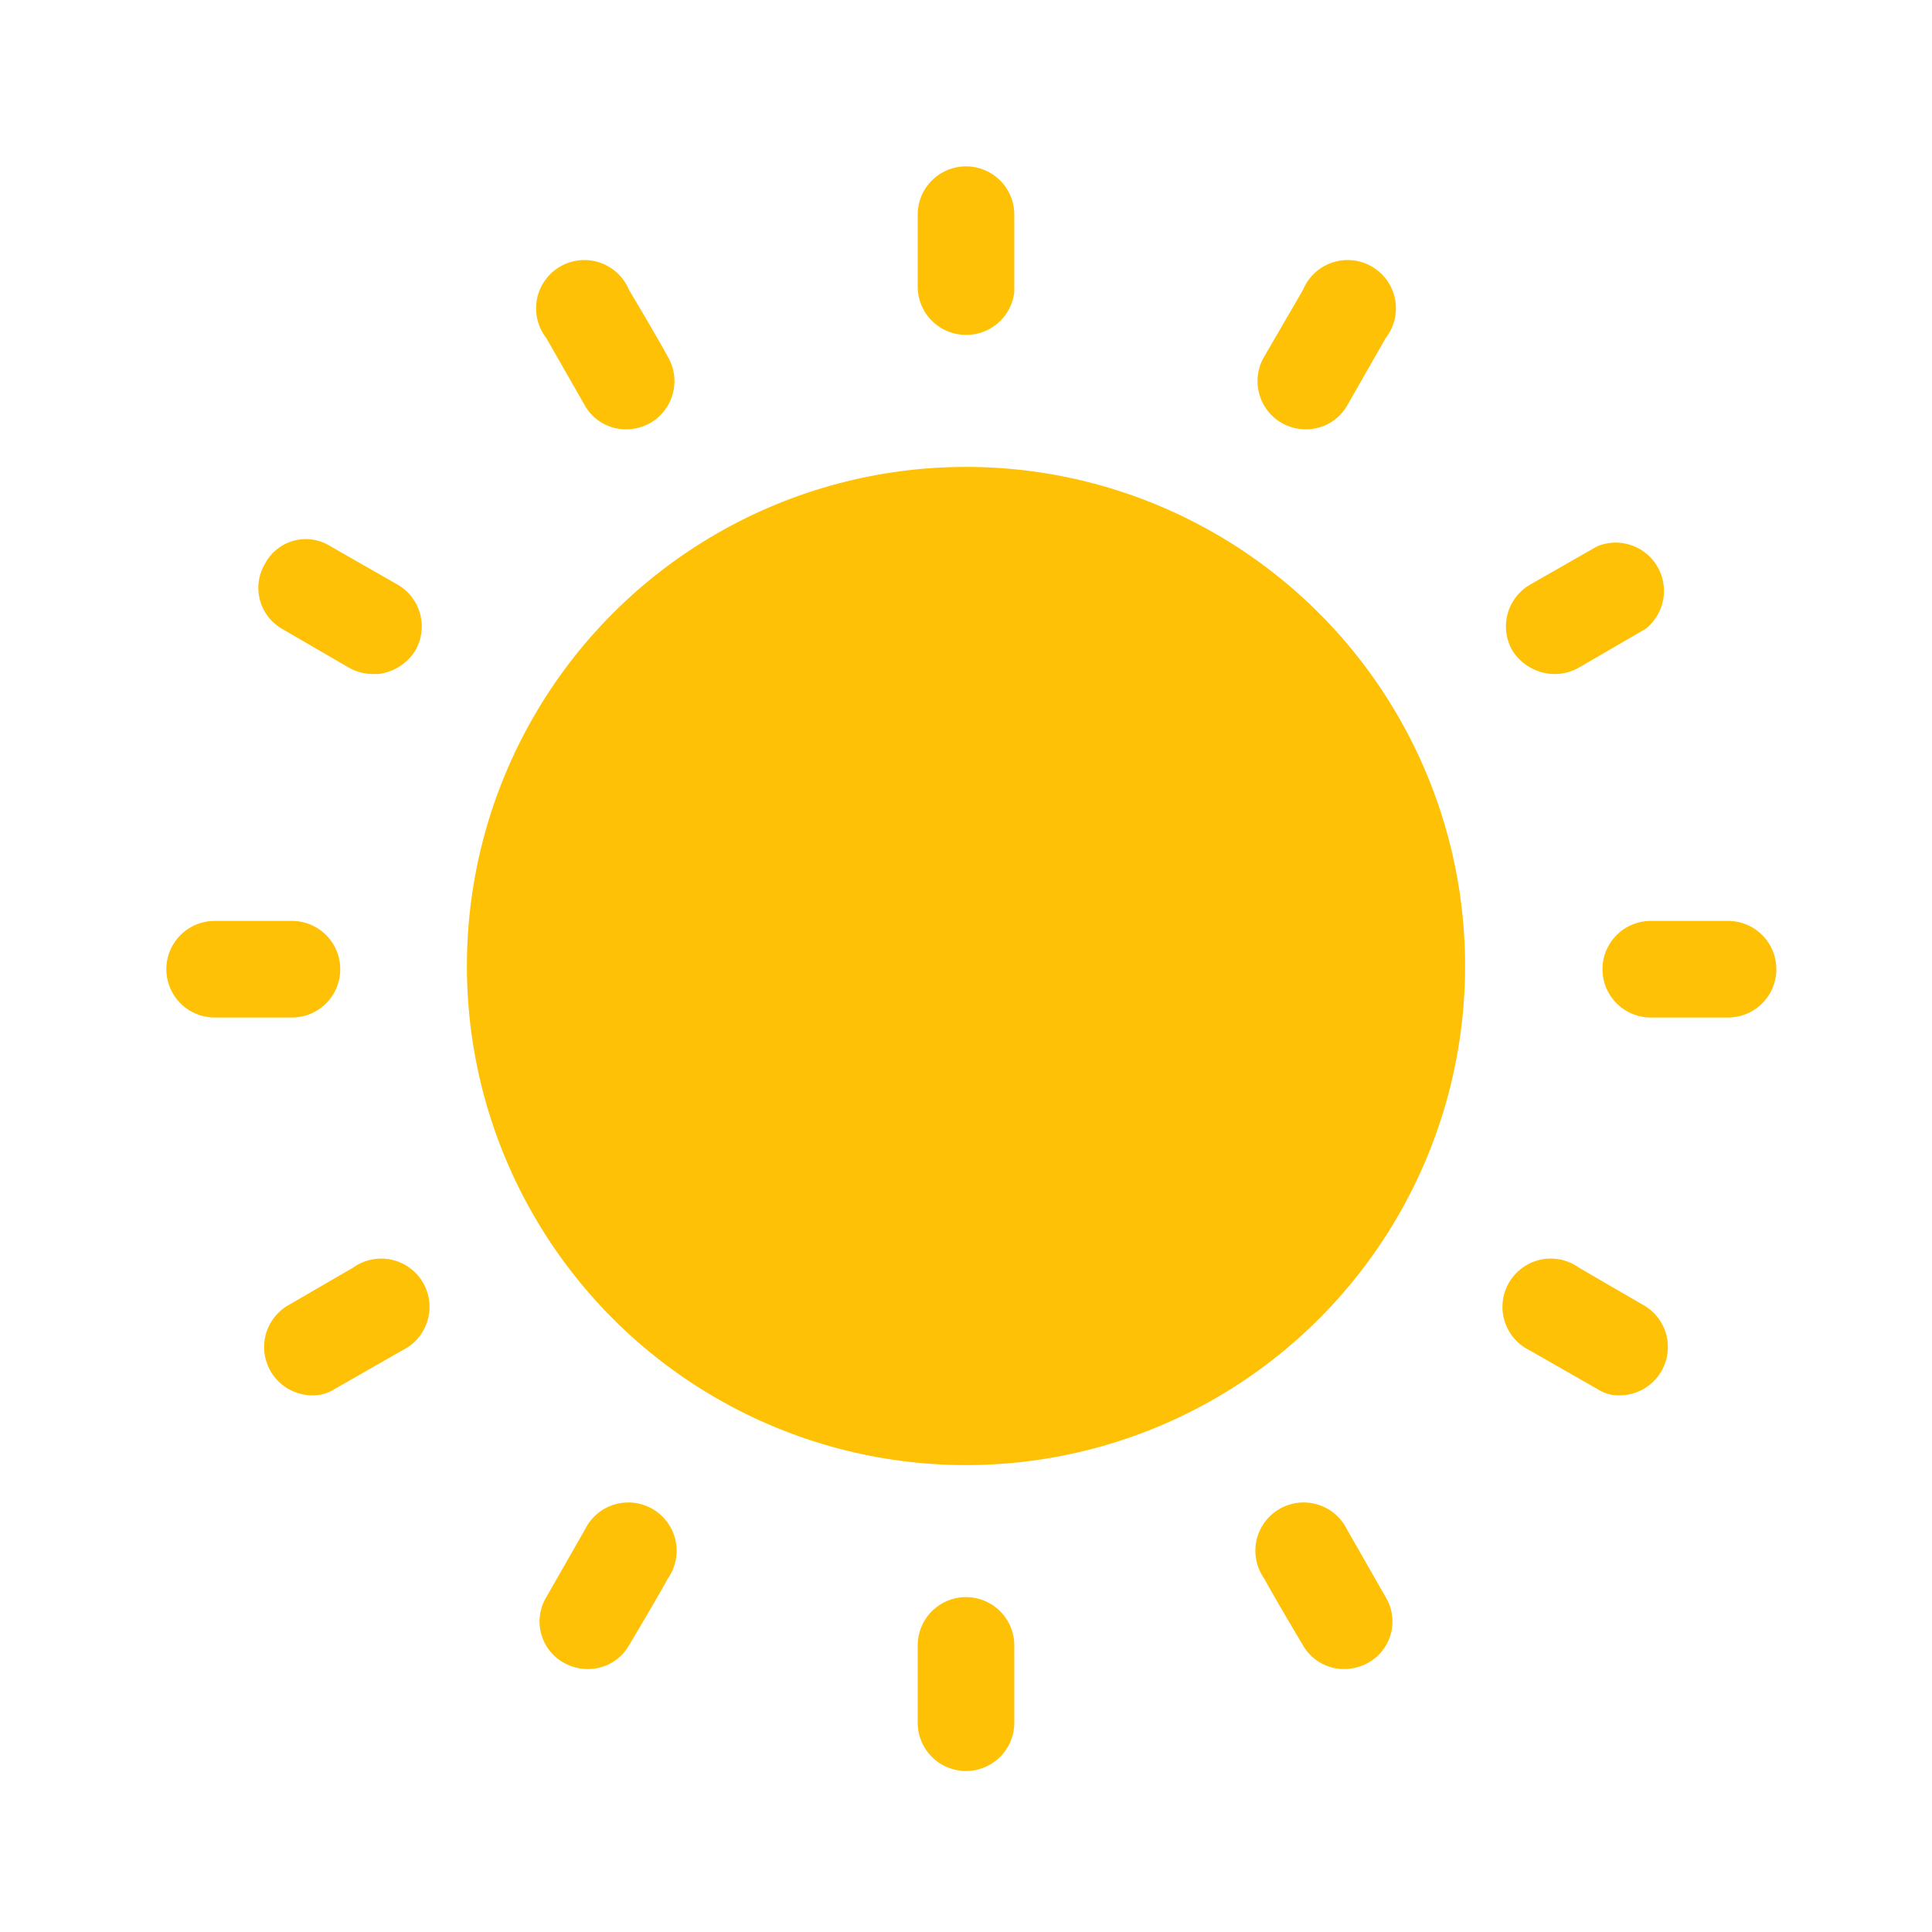<svg xmlns="http://www.w3.org/2000/svg" viewBox="0 0 18 18"><defs><style>.cls-1{fill:#ffc106;}.cls-2{fill:none;}</style></defs><g id="레이어_2" data-name="레이어 2"><g id="레이어_1-2" data-name="레이어 1"><g id="레이어_2-2" data-name="레이어 2"><g id="레이어_1-2-2" data-name="레이어 1-2"><g id="Layer_1"><g id="_866321920" data-name=" 866321920"><circle class="cls-1" cx="9" cy="9" r="4.65"/><path class="cls-1" d="M9,16.5a.45.45,0,0,1-.45-.45v-.72a.45.45,0,1,1,.9,0v.72A.45.45,0,0,1,9,16.5Zm3.53-.95a.44.44,0,0,1-.39-.22c-.28-.47-.36-.62-.36-.62a.45.45,0,1,1,.77-.46l.36.63a.44.44,0,0,1-.16.61A.46.46,0,0,1,12.53,15.55Zm-7.06,0a.46.46,0,0,1-.22-.06.44.44,0,0,1-.16-.61l.36-.63a.45.45,0,1,1,.77.46s-.08.15-.36.62A.44.44,0,0,1,5.47,15.55ZM2.9,13a.45.45,0,0,1-.23-.83l.62-.36a.45.45,0,1,1,.46.77l-.63.36A.37.37,0,0,1,2.9,13Zm12.2,0a.37.37,0,0,1-.22-.06l-.63-.36a.45.45,0,1,1,.46-.77l.62.36a.45.45,0,0,1-.23.83Zm1-3.52h-.72a.45.45,0,1,1,0-.9h.72a.45.45,0,0,1,0,.9Zm-13.38,0H2a.45.45,0,1,1,0-.9h.72a.45.45,0,1,1,0,.9ZM14.48,6.28a.47.47,0,0,1-.39-.22.45.45,0,0,1,.16-.61l.63-.36a.45.45,0,0,1,.45.77l-.62.36A.46.46,0,0,1,14.48,6.28Zm-11,0a.46.46,0,0,1-.23-.06l-.62-.36a.44.44,0,0,1-.16-.61.43.43,0,0,1,.61-.16l.63.36a.45.45,0,0,1,.16.61A.47.47,0,0,1,3.52,6.28ZM12.17,4a.46.46,0,0,1-.23-.06.45.45,0,0,1-.16-.62l.36-.62a.45.45,0,1,1,.77.45l-.36.63A.44.44,0,0,1,12.17,4ZM5.84,4a.44.44,0,0,1-.39-.22l-.36-.63a.45.45,0,1,1,.77-.45c.28.47.36.62.36.62a.45.45,0,0,1-.16.62A.46.46,0,0,1,5.84,4ZM9,3.12a.45.45,0,0,1-.45-.45V2a.45.45,0,1,1,.9,0v.72A.45.45,0,0,1,9,3.12Z"/></g></g><rect class="cls-2" width="18" height="18"/></g></g></g></g></svg>